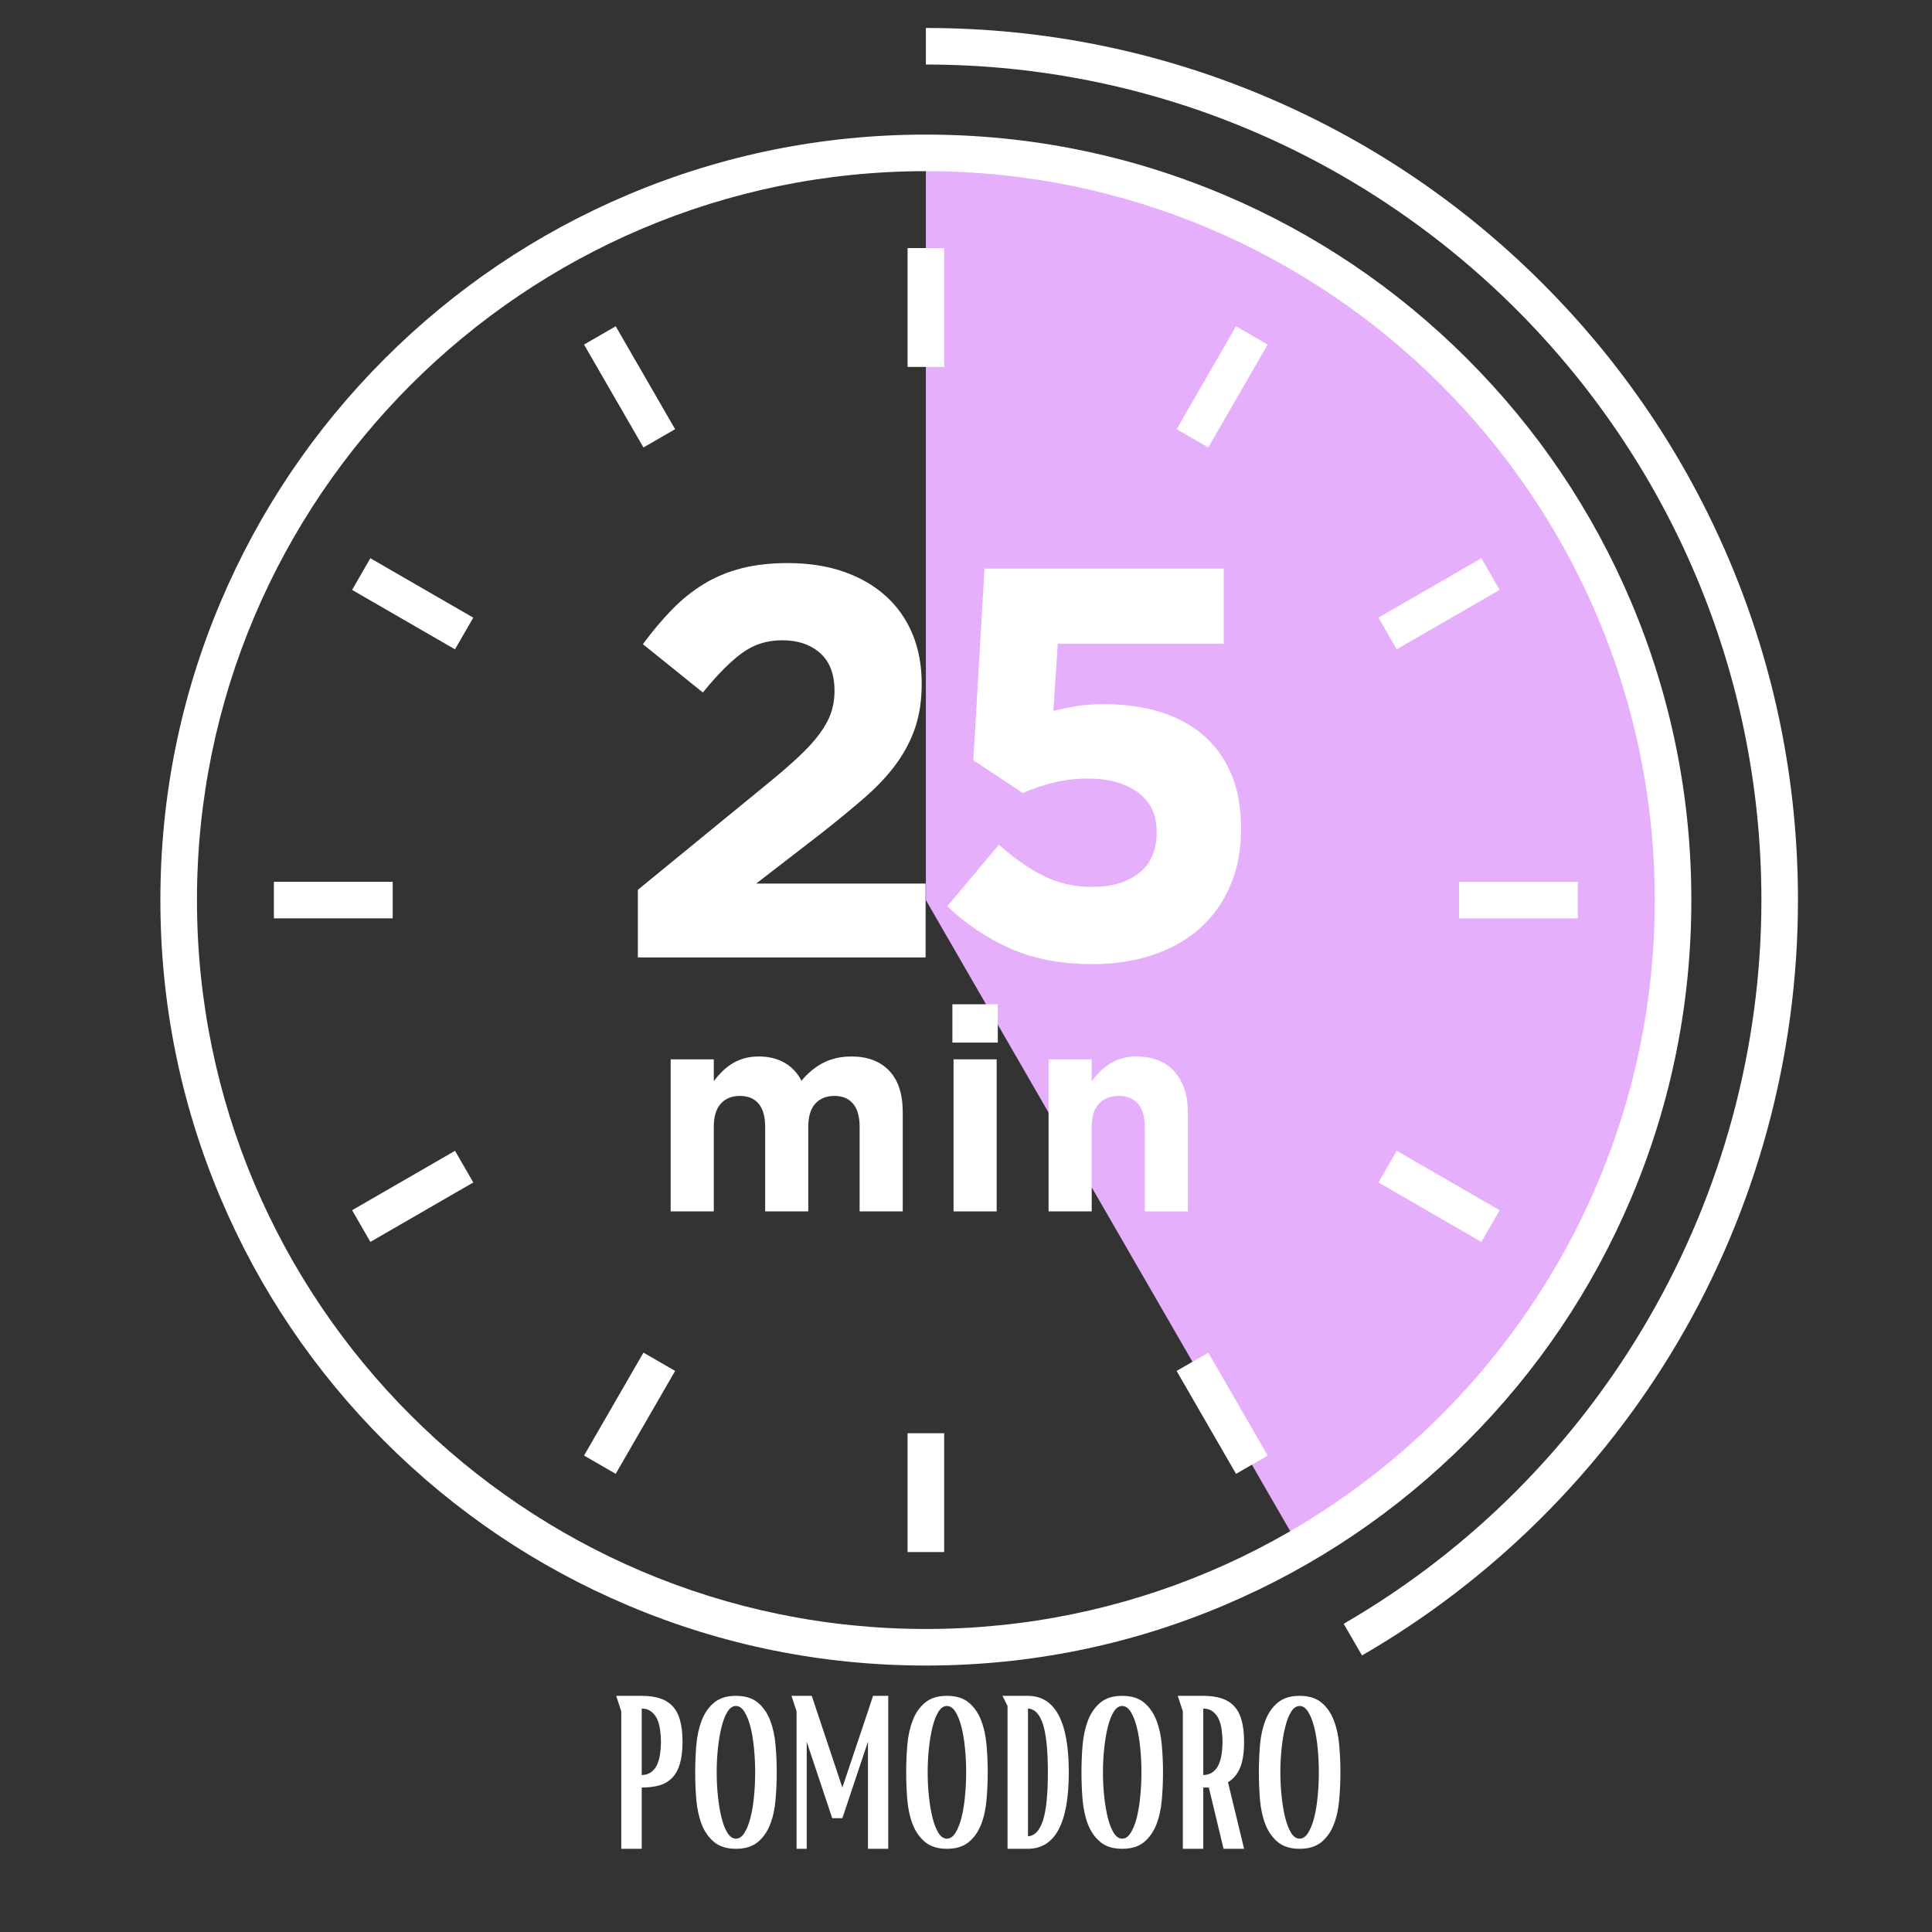 <svg xmlns="http://www.w3.org/2000/svg" xmlns:xlink="http://www.w3.org/1999/xlink" width="500" zoomAndPan="magnify" viewBox="0 0 375 375" height="500" preserveAspectRatio="xMidYMid meet" version="1.0"><rect x="0" y="0" width="375" height="375" fill="#333333" stroke="none"/><defs><g/><clipPath id="81f7772916"><path d="M 179 5.43 L 349 5.43 L 349 322 L 179 322 Z M 179 5.43 " clip-rule="nonzero"/></clipPath><clipPath id="65616486b2"><path d="M 31.125 26 L 329 26 L 329 323.43 L 31.125 323.43 Z M 31.125 26 " clip-rule="nonzero"/></clipPath></defs><path fill="#e6affc" d="M 324.742 174.703 C 324.742 228.379 295.582 275.242 252.238 300.32 L 179.711 174.707 L 179.711 29.676 C 259.809 29.676 324.742 94.605 324.742 174.703 Z M 324.742 174.703 " fill-opacity="1" fill-rule="nonzero"/><g clip-path="url(#81f7772916)"><path fill="#ffffff" d="M 264.367 321.324 L 260.809 315.176 C 310.82 286.242 341.887 232.414 341.887 174.703 C 341.887 85.277 269.137 12.527 179.711 12.527 L 179.711 5.43 C 202.562 5.43 224.73 9.902 245.602 18.73 C 265.758 27.258 283.863 39.461 299.406 55.008 C 314.949 70.551 327.156 88.656 335.684 108.812 C 344.512 129.684 348.984 151.852 348.984 174.703 C 348.984 204.945 340.914 234.625 325.645 260.531 C 310.82 285.684 289.629 306.703 264.367 321.32 Z M 264.367 321.324 " fill-opacity="1" fill-rule="nonzero"/></g><g clip-path="url(#65616486b2)"><path fill="#ffffff" d="M 179.711 323.281 C 159.652 323.281 140.195 319.355 121.875 311.605 C 104.184 304.121 88.293 293.41 74.648 279.766 C 61.004 266.121 50.293 250.23 42.809 232.539 C 35.059 214.219 31.129 194.758 31.129 174.703 C 31.129 154.648 35.059 135.188 42.809 116.867 C 50.293 99.176 61.004 83.285 74.648 69.641 C 88.293 55.996 104.184 45.285 121.875 37.801 C 140.195 30.055 159.652 26.125 179.711 26.125 C 199.766 26.125 219.227 30.055 237.547 37.801 C 255.238 45.285 271.129 56 284.773 69.641 C 298.418 83.285 309.129 99.176 316.613 116.867 C 324.359 135.188 328.289 154.648 328.289 174.703 C 328.289 194.762 324.363 214.219 316.613 232.539 C 309.129 250.23 298.418 266.121 284.773 279.766 C 271.129 293.41 255.238 304.121 237.547 311.605 C 219.227 319.355 199.766 323.281 179.711 323.281 Z M 179.711 33.223 C 101.699 33.223 38.23 96.691 38.23 174.703 C 38.23 252.715 101.699 316.184 179.711 316.184 C 257.723 316.184 321.191 252.715 321.191 174.703 C 321.191 96.691 257.723 33.223 179.711 33.223 Z M 179.711 33.223 " fill-opacity="1" fill-rule="nonzero"/></g><path fill="#ffffff" d="M 176.16 48.152 L 183.262 48.152 L 183.262 71.219 L 176.16 71.219 Z M 176.16 48.152 " fill-opacity="1" fill-rule="nonzero"/><path fill="#ffffff" d="M 176.16 278.188 L 183.262 278.188 L 183.262 301.254 L 176.16 301.254 Z M 176.16 278.188 " fill-opacity="1" fill-rule="nonzero"/><path fill="#ffffff" d="M 228.379 83.305 L 239.91 63.328 L 246.059 66.879 L 234.523 86.852 Z M 228.379 83.305 " fill-opacity="1" fill-rule="nonzero"/><path fill="#ffffff" d="M 113.363 282.52 L 124.895 262.543 L 131.043 266.094 L 119.508 286.07 Z M 113.363 282.52 " fill-opacity="1" fill-rule="nonzero"/><path fill="#ffffff" d="M 267.559 119.883 L 287.535 108.348 L 291.082 114.496 L 271.105 126.027 Z M 267.559 119.883 " fill-opacity="1" fill-rule="nonzero"/><path fill="#ffffff" d="M 68.344 234.902 L 88.32 223.371 L 91.867 229.516 L 71.891 241.051 Z M 68.344 234.902 " fill-opacity="1" fill-rule="nonzero"/><path fill="#ffffff" d="M 283.199 171.152 L 306.262 171.152 L 306.262 178.254 L 283.199 178.254 Z M 283.199 171.152 " fill-opacity="1" fill-rule="nonzero"/><path fill="#ffffff" d="M 53.16 171.152 L 76.223 171.152 L 76.223 178.254 L 53.16 178.254 Z M 53.16 171.152 " fill-opacity="1" fill-rule="nonzero"/><path fill="#ffffff" d="M 267.559 229.52 L 271.109 223.371 L 291.082 234.906 L 287.535 241.055 Z M 267.559 229.52 " fill-opacity="1" fill-rule="nonzero"/><path fill="#ffffff" d="M 68.34 114.5 L 71.887 108.355 L 91.863 119.887 L 88.312 126.035 Z M 68.34 114.5 " fill-opacity="1" fill-rule="nonzero"/><path fill="#ffffff" d="M 228.379 266.098 L 234.527 262.551 L 246.062 282.527 L 239.914 286.074 Z M 228.379 266.098 " fill-opacity="1" fill-rule="nonzero"/><path fill="#ffffff" d="M 113.359 66.879 L 119.508 63.332 L 131.039 83.305 L 124.895 86.855 Z M 113.359 66.879 " fill-opacity="1" fill-rule="nonzero"/><path fill="#ffffff" d="M 144.027 126.758 C 141.762 128.41 139.227 130.961 136.426 134.414 L 124.781 125.035 C 126.648 122.504 128.535 120.262 130.441 118.309 C 132.348 116.352 134.395 114.707 136.586 113.367 C 138.777 112.027 141.203 111.012 143.863 110.324 C 146.523 109.637 149.543 109.293 152.922 109.293 C 156.945 109.293 160.555 109.852 163.754 110.965 C 166.953 112.078 169.684 113.66 171.949 115.707 C 174.215 117.754 175.938 120.219 177.125 123.094 C 178.312 125.969 178.902 129.168 178.902 132.688 C 178.902 135.852 178.488 138.672 177.664 141.152 C 176.836 143.629 175.613 145.984 173.996 148.211 C 172.379 150.441 170.312 152.652 167.797 154.844 C 165.281 157.035 162.371 159.426 159.066 162.012 L 146.773 171.5 L 179.656 171.5 L 179.656 185.84 L 123.809 185.84 L 123.809 172.711 L 148.93 152.152 C 151.301 150.215 153.312 148.477 154.969 146.934 C 156.621 145.391 157.969 143.922 159.012 142.52 C 160.055 141.121 160.809 139.758 161.277 138.43 C 161.742 137.102 161.977 135.652 161.977 134.074 C 161.977 130.844 161.043 128.406 159.176 126.754 C 157.305 125.105 154.863 124.277 151.844 124.277 C 148.824 124.277 146.289 125.105 144.027 126.758 Z M 144.027 126.758 " fill-opacity="1" fill-rule="nonzero"/><path fill="#ffffff" d="M 191.086 110.371 L 237.531 110.371 L 237.531 124.926 L 205.316 124.926 L 204.453 137.973 C 205.965 137.613 207.473 137.309 208.98 137.055 C 210.492 136.805 212.289 136.676 214.375 136.676 C 218.109 136.676 221.582 137.145 224.793 138.078 C 228.004 139.012 230.801 140.449 233.191 142.391 C 235.578 144.332 237.457 146.828 238.832 149.883 C 240.207 152.941 240.895 156.621 240.895 160.934 C 240.895 164.961 240.207 168.59 238.832 171.824 C 237.457 175.059 235.523 177.809 233.027 180.07 C 230.531 182.336 227.496 184.078 223.93 185.301 C 220.363 186.52 216.422 187.133 212.109 187.133 C 206 187.133 200.68 186.133 196.152 184.133 C 191.625 182.137 187.527 179.391 183.863 175.891 L 193.891 163.953 C 196.762 166.539 199.637 168.551 202.512 169.988 C 205.387 171.43 208.516 172.145 211.895 172.145 C 215.773 172.145 218.848 171.242 221.113 169.438 C 223.375 167.633 224.508 164.996 224.508 161.527 C 224.508 158.059 223.301 155.637 220.895 153.832 C 218.484 152.027 215.234 151.121 211.141 151.121 C 208.766 151.121 206.52 151.391 204.398 151.93 C 202.281 152.469 200.32 153.137 198.523 153.926 L 188.93 147.566 Z M 191.086 110.371 " fill-opacity="1" fill-rule="nonzero"/><path fill="#ffffff" d="M 166.852 235.133 L 166.852 218.707 C 166.852 216.73 166.43 215.238 165.586 214.23 C 164.742 213.227 163.531 212.719 161.953 212.719 C 160.375 212.719 159.133 213.227 158.234 214.23 C 157.336 215.238 156.887 216.73 156.887 218.707 L 156.887 235.133 L 148.516 235.133 L 148.516 218.707 C 148.516 216.73 148.094 215.238 147.25 214.23 C 146.402 213.227 145.191 212.719 143.613 212.719 C 142.035 212.719 140.797 213.227 139.895 214.23 C 138.996 215.238 138.547 216.73 138.547 218.707 L 138.547 235.133 L 130.176 235.133 L 130.176 205.617 L 138.547 205.617 L 138.547 209.836 C 139.023 209.207 139.547 208.605 140.117 208.031 C 140.684 207.461 141.32 206.953 142.016 206.508 C 142.715 206.062 143.496 205.711 144.355 205.453 C 145.219 205.195 146.184 205.062 147.25 205.062 C 149.195 205.062 150.875 205.469 152.289 206.285 C 153.699 207.098 154.793 208.262 155.562 209.777 C 156.848 208.227 158.281 207.051 159.859 206.258 C 161.438 205.461 163.238 205.062 165.258 205.062 C 168.375 205.062 170.82 205.98 172.582 207.816 C 174.344 209.652 175.223 212.352 175.223 215.914 L 175.223 235.133 Z M 166.852 235.133 " fill-opacity="1" fill-rule="nonzero"/><path fill="#ffffff" d="M 184.859 202.367 L 184.859 194.93 L 193.672 194.93 L 193.672 202.367 Z M 185.082 235.133 L 185.082 205.613 L 193.453 205.613 L 193.453 235.133 Z M 185.082 235.133 " fill-opacity="1" fill-rule="nonzero"/><path fill="#ffffff" d="M 222.199 235.133 L 222.199 218.707 C 222.199 216.73 221.758 215.238 220.879 214.23 C 219.996 213.227 218.746 212.719 217.133 212.719 C 215.516 212.719 214.242 213.227 213.305 214.23 C 212.367 215.238 211.898 216.73 211.898 218.707 L 211.898 235.133 L 203.527 235.133 L 203.527 205.617 L 211.898 205.617 L 211.898 209.836 C 212.375 209.207 212.898 208.605 213.469 208.031 C 214.039 207.461 214.672 206.953 215.367 206.508 C 216.066 206.062 216.836 205.711 217.68 205.453 C 218.527 205.195 219.48 205.062 220.547 205.062 C 223.738 205.062 226.207 206.039 227.953 207.984 C 229.695 209.93 230.57 212.609 230.57 216.023 L 230.57 235.133 Z M 222.199 235.133 " fill-opacity="1" fill-rule="nonzero"/><g fill="#ffffff" fill-opacity="1"><g transform="translate(117.962, 358.85)"><g><path d="M 2.625 -26.688 L 1.641 -29.688 L 6.594 -29.688 C 7.906 -29.688 9.051 -29.535 10.031 -29.234 C 11.02 -28.93 11.848 -28.438 12.516 -27.75 C 13.191 -27.07 13.691 -26.156 14.016 -25 C 14.348 -23.852 14.516 -22.445 14.516 -20.781 C 14.516 -19.094 14.348 -17.68 14.016 -16.547 C 13.691 -15.41 13.191 -14.492 12.516 -13.797 C 11.848 -13.098 11.02 -12.602 10.031 -12.312 C 9.051 -12.031 7.906 -11.891 6.594 -11.891 L 6.594 0 L 2.625 0 Z M 6.594 -14.312 C 7.332 -14.332 7.945 -14.523 8.438 -14.891 C 8.938 -15.266 9.32 -15.754 9.594 -16.359 C 9.863 -16.961 10.051 -17.645 10.156 -18.406 C 10.27 -19.176 10.328 -19.969 10.328 -20.781 C 10.328 -21.57 10.27 -22.348 10.156 -23.109 C 10.051 -23.879 9.863 -24.566 9.594 -25.172 C 9.32 -25.773 8.938 -26.266 8.438 -26.641 C 7.945 -27.023 7.332 -27.219 6.594 -27.219 Z M 6.594 -14.312 "/></g></g></g><g fill="#ffffff" fill-opacity="1"><g transform="translate(133.703, 358.85)"><g><path d="M 9.141 0 C 7.367 0 5.957 -0.438 4.906 -1.312 C 3.852 -2.188 3.051 -3.328 2.5 -4.734 C 1.957 -6.141 1.609 -7.727 1.453 -9.5 C 1.305 -11.281 1.234 -13.062 1.234 -14.844 C 1.234 -16.613 1.305 -18.379 1.453 -20.141 C 1.609 -21.91 1.957 -23.504 2.5 -24.922 C 3.051 -26.348 3.852 -27.5 4.906 -28.375 C 5.957 -29.25 7.367 -29.688 9.141 -29.688 C 10.922 -29.688 12.336 -29.25 13.391 -28.375 C 14.441 -27.5 15.238 -26.348 15.781 -24.922 C 16.332 -23.504 16.68 -21.91 16.828 -20.141 C 16.984 -18.379 17.062 -16.613 17.062 -14.844 C 17.062 -13.062 16.984 -11.281 16.828 -9.5 C 16.68 -7.727 16.332 -6.141 15.781 -4.734 C 15.238 -3.328 14.441 -2.188 13.391 -1.312 C 12.336 -0.438 10.922 0 9.141 0 Z M 9.141 -1.969 C 9.773 -1.969 10.32 -2.336 10.781 -3.078 C 11.25 -3.816 11.641 -4.785 11.953 -5.984 C 12.266 -7.191 12.492 -8.566 12.641 -10.109 C 12.797 -11.648 12.875 -13.227 12.875 -14.844 C 12.875 -16.457 12.797 -18.035 12.641 -19.578 C 12.492 -21.117 12.266 -22.488 11.953 -23.688 C 11.641 -24.895 11.25 -25.867 10.781 -26.609 C 10.32 -27.348 9.773 -27.719 9.141 -27.719 C 8.516 -27.719 7.969 -27.348 7.5 -26.609 C 7.039 -25.867 6.66 -24.895 6.359 -23.688 C 6.055 -22.488 5.82 -21.117 5.656 -19.578 C 5.488 -18.035 5.406 -16.457 5.406 -14.844 C 5.406 -13.227 5.488 -11.648 5.656 -10.109 C 5.82 -8.566 6.055 -7.191 6.359 -5.984 C 6.66 -4.785 7.039 -3.816 7.5 -3.078 C 7.969 -2.336 8.516 -1.969 9.141 -1.969 Z M 9.141 -1.969 "/></g></g></g><g fill="#ffffff" fill-opacity="1"><g transform="translate(151.986, 358.85)"><g><path d="M 2.625 -26.688 L 1.641 -29.688 L 5.578 -29.688 L 11.516 -11.891 L 16.484 -26.688 L 17.469 -29.688 L 20.422 -29.688 L 20.422 0 L 16.484 0 L 16.484 -20.781 L 11.516 -5.938 L 9.547 -5.938 L 4.594 -20.781 L 4.594 0 L 2.625 0 Z M 2.625 -26.688 "/></g></g></g><g fill="#ffffff" fill-opacity="1"><g transform="translate(174.655, 358.85)"><g><path d="M 9.141 0 C 7.367 0 5.957 -0.438 4.906 -1.312 C 3.852 -2.188 3.051 -3.328 2.5 -4.734 C 1.957 -6.141 1.609 -7.727 1.453 -9.5 C 1.305 -11.281 1.234 -13.062 1.234 -14.844 C 1.234 -16.613 1.305 -18.379 1.453 -20.141 C 1.609 -21.91 1.957 -23.504 2.5 -24.922 C 3.051 -26.348 3.852 -27.5 4.906 -28.375 C 5.957 -29.25 7.367 -29.688 9.141 -29.688 C 10.922 -29.688 12.336 -29.25 13.391 -28.375 C 14.441 -27.5 15.238 -26.348 15.781 -24.922 C 16.332 -23.504 16.68 -21.91 16.828 -20.141 C 16.984 -18.379 17.062 -16.613 17.062 -14.844 C 17.062 -13.062 16.984 -11.281 16.828 -9.5 C 16.68 -7.727 16.332 -6.141 15.781 -4.734 C 15.238 -3.328 14.441 -2.188 13.391 -1.312 C 12.336 -0.438 10.922 0 9.141 0 Z M 9.141 -1.969 C 9.773 -1.969 10.32 -2.336 10.781 -3.078 C 11.25 -3.816 11.641 -4.785 11.953 -5.984 C 12.266 -7.191 12.492 -8.566 12.641 -10.109 C 12.797 -11.648 12.875 -13.227 12.875 -14.844 C 12.875 -16.457 12.797 -18.035 12.641 -19.578 C 12.492 -21.117 12.266 -22.488 11.953 -23.688 C 11.641 -24.895 11.25 -25.867 10.781 -26.609 C 10.32 -27.348 9.773 -27.719 9.141 -27.719 C 8.516 -27.719 7.969 -27.348 7.5 -26.609 C 7.039 -25.867 6.66 -24.895 6.359 -23.688 C 6.055 -22.488 5.82 -21.117 5.656 -19.578 C 5.488 -18.035 5.406 -16.457 5.406 -14.844 C 5.406 -13.227 5.488 -11.648 5.656 -10.109 C 5.82 -8.566 6.055 -7.191 6.359 -5.984 C 6.66 -4.785 7.039 -3.816 7.5 -3.078 C 7.969 -2.336 8.516 -1.969 9.141 -1.969 Z M 9.141 -1.969 "/></g></g></g><g fill="#ffffff" fill-opacity="1"><g transform="translate(192.937, 358.85)"><g><path d="M 2.625 -27.719 L 1.641 -29.688 L 6.594 -29.688 C 11.875 -29.656 14.516 -24.707 14.516 -14.844 C 14.516 -4.977 11.875 -0.031 6.594 0 L 2.625 0 Z M 6.594 -2.422 C 7.883 -2.504 8.848 -3.516 9.484 -5.453 C 10.129 -7.391 10.453 -10.52 10.453 -14.844 C 10.453 -19.156 10.129 -22.281 9.484 -24.219 C 8.848 -26.164 7.883 -27.164 6.594 -27.219 Z M 6.594 -2.422 "/></g></g></g><g fill="#ffffff" fill-opacity="1"><g transform="translate(208.678, 358.85)"><g><path d="M 9.141 0 C 7.367 0 5.957 -0.438 4.906 -1.312 C 3.852 -2.188 3.051 -3.328 2.5 -4.734 C 1.957 -6.141 1.609 -7.727 1.453 -9.5 C 1.305 -11.281 1.234 -13.062 1.234 -14.844 C 1.234 -16.613 1.305 -18.379 1.453 -20.141 C 1.609 -21.91 1.957 -23.504 2.5 -24.922 C 3.051 -26.348 3.852 -27.5 4.906 -28.375 C 5.957 -29.25 7.367 -29.688 9.141 -29.688 C 10.922 -29.688 12.336 -29.25 13.391 -28.375 C 14.441 -27.5 15.238 -26.348 15.781 -24.922 C 16.332 -23.504 16.68 -21.91 16.828 -20.141 C 16.984 -18.379 17.062 -16.613 17.062 -14.844 C 17.062 -13.062 16.984 -11.281 16.828 -9.5 C 16.68 -7.727 16.332 -6.141 15.781 -4.734 C 15.238 -3.328 14.441 -2.188 13.391 -1.312 C 12.336 -0.438 10.922 0 9.141 0 Z M 9.141 -1.969 C 9.773 -1.969 10.32 -2.336 10.781 -3.078 C 11.25 -3.816 11.641 -4.785 11.953 -5.984 C 12.266 -7.191 12.492 -8.566 12.641 -10.109 C 12.797 -11.648 12.875 -13.227 12.875 -14.844 C 12.875 -16.457 12.797 -18.035 12.641 -19.578 C 12.492 -21.117 12.266 -22.488 11.953 -23.688 C 11.641 -24.895 11.25 -25.867 10.781 -26.609 C 10.32 -27.348 9.773 -27.719 9.141 -27.719 C 8.516 -27.719 7.969 -27.348 7.5 -26.609 C 7.039 -25.867 6.66 -24.895 6.359 -23.688 C 6.055 -22.488 5.82 -21.117 5.656 -19.578 C 5.488 -18.035 5.406 -16.457 5.406 -14.844 C 5.406 -13.227 5.488 -11.648 5.656 -10.109 C 5.82 -8.566 6.055 -7.191 6.359 -5.984 C 6.66 -4.785 7.039 -3.816 7.5 -3.078 C 7.969 -2.336 8.516 -1.969 9.141 -1.969 Z M 9.141 -1.969 "/></g></g></g><g fill="#ffffff" fill-opacity="1"><g transform="translate(226.961, 358.85)"><g><path d="M 2.625 -26.688 L 1.641 -29.688 L 6.594 -29.688 C 7.906 -29.688 9.051 -29.535 10.031 -29.234 C 11.02 -28.93 11.848 -28.438 12.516 -27.75 C 13.191 -27.07 13.691 -26.156 14.016 -25 C 14.348 -23.852 14.516 -22.445 14.516 -20.781 C 14.516 -18.656 14.254 -16.969 13.734 -15.719 C 13.211 -14.477 12.43 -13.547 11.391 -12.922 L 14.516 0 L 10.531 0 L 7.672 -11.891 L 6.594 -11.891 L 6.594 0 L 2.625 0 Z M 6.594 -14.312 C 7.332 -14.332 7.945 -14.523 8.438 -14.891 C 8.938 -15.266 9.32 -15.754 9.594 -16.359 C 9.863 -16.961 10.051 -17.645 10.156 -18.406 C 10.27 -19.176 10.328 -19.969 10.328 -20.781 C 10.328 -21.57 10.27 -22.348 10.156 -23.109 C 10.051 -23.879 9.863 -24.566 9.594 -25.172 C 9.32 -25.773 8.938 -26.266 8.438 -26.641 C 7.945 -27.023 7.332 -27.219 6.594 -27.219 Z M 6.594 -14.312 "/></g></g></g><g fill="#ffffff" fill-opacity="1"><g transform="translate(243.112, 358.85)"><g><path d="M 9.141 0 C 7.367 0 5.957 -0.438 4.906 -1.312 C 3.852 -2.188 3.051 -3.328 2.5 -4.734 C 1.957 -6.141 1.609 -7.727 1.453 -9.5 C 1.305 -11.281 1.234 -13.062 1.234 -14.844 C 1.234 -16.613 1.305 -18.379 1.453 -20.141 C 1.609 -21.91 1.957 -23.504 2.5 -24.922 C 3.051 -26.348 3.852 -27.5 4.906 -28.375 C 5.957 -29.25 7.367 -29.688 9.141 -29.688 C 10.922 -29.688 12.336 -29.25 13.391 -28.375 C 14.441 -27.5 15.238 -26.348 15.781 -24.922 C 16.332 -23.504 16.68 -21.91 16.828 -20.141 C 16.984 -18.379 17.062 -16.613 17.062 -14.844 C 17.062 -13.062 16.984 -11.281 16.828 -9.5 C 16.68 -7.727 16.332 -6.141 15.781 -4.734 C 15.238 -3.328 14.441 -2.188 13.391 -1.312 C 12.336 -0.438 10.922 0 9.141 0 Z M 9.141 -1.969 C 9.773 -1.969 10.32 -2.336 10.781 -3.078 C 11.25 -3.816 11.641 -4.785 11.953 -5.984 C 12.266 -7.191 12.492 -8.566 12.641 -10.109 C 12.797 -11.648 12.875 -13.227 12.875 -14.844 C 12.875 -16.457 12.797 -18.035 12.641 -19.578 C 12.492 -21.117 12.266 -22.488 11.953 -23.688 C 11.641 -24.895 11.25 -25.867 10.781 -26.609 C 10.32 -27.348 9.773 -27.719 9.141 -27.719 C 8.516 -27.719 7.969 -27.348 7.5 -26.609 C 7.039 -25.867 6.66 -24.895 6.359 -23.688 C 6.055 -22.488 5.82 -21.117 5.656 -19.578 C 5.488 -18.035 5.406 -16.457 5.406 -14.844 C 5.406 -13.227 5.488 -11.648 5.656 -10.109 C 5.82 -8.566 6.055 -7.191 6.359 -5.984 C 6.66 -4.785 7.039 -3.816 7.5 -3.078 C 7.969 -2.336 8.516 -1.969 9.141 -1.969 Z M 9.141 -1.969 "/></g></g></g></svg>